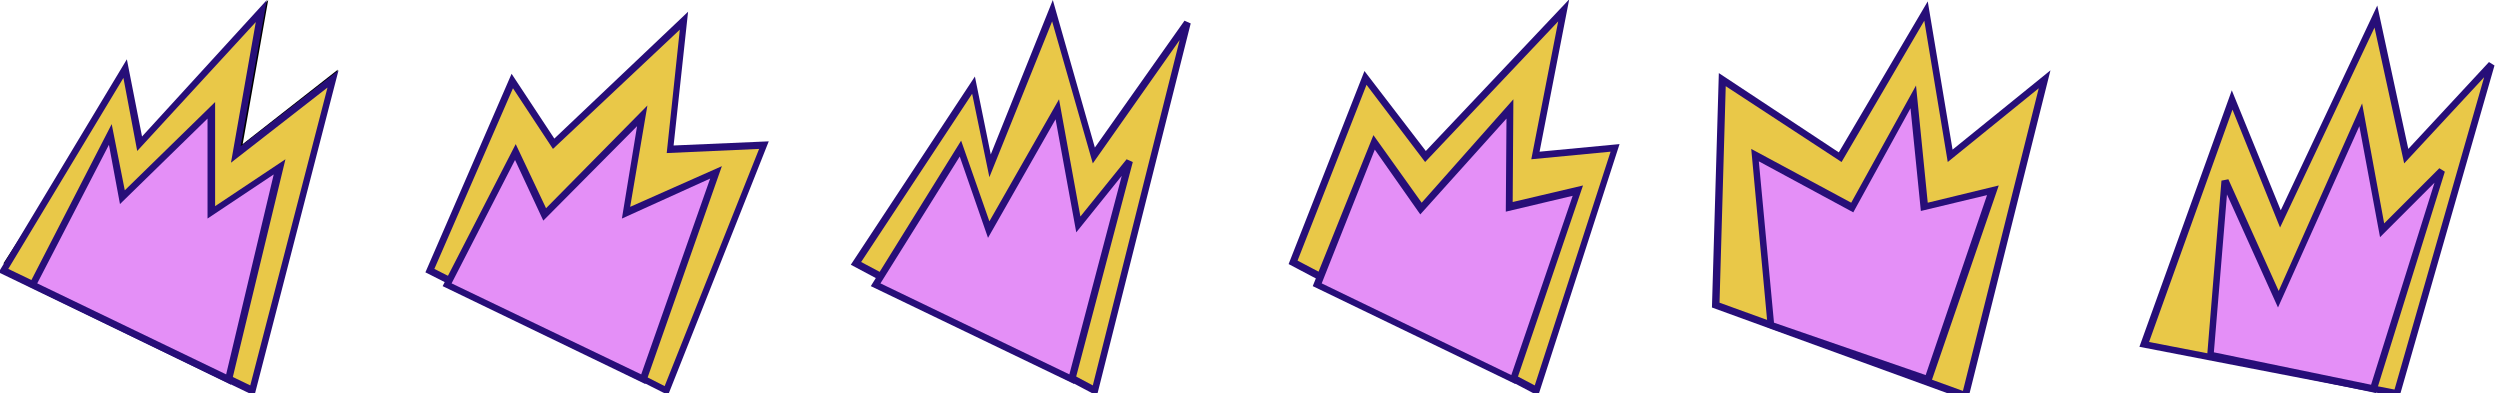 <svg data-v-3b353d4a="" version="1.1" id="fire-colored" xmlns="http://www.w3.org/2000/svg" x="0" y="0" viewBox="0 0 362.6 57" xml:space="preserve"><style>.rt0{fill:#e9c848}.rt1{fill:#270e78}.rt2{fill:#e48ff7}</style><path d="M36.6 56.7l-1.2-.4L47 13.2 33.5 23.7 37 4 19.6 23.6l-1.7-10.3L1.5 38.8l-1-.6 18.1-28.1L20.4 21 38.9 0l-3.7 20.9L49 10.1z"></path><path d="M48.3 11.5L36.6 56.7.5 39.2 18.2 9.9l2.1 10.9L37.9 1.6l-3.7 20.8 14.1-10.9z" class="rt0"></path><path d="M36.9 57.4L-.2 39.5 18.4 8.6l2.2 11.2L38.7 0l-3.8 21.2 14.2-11-12.2 47.2zM1.2 39l35.1 16.9 11.2-43.2-14 10.9 3.6-20.4-17.2 18.7-2-10.6L1.2 39z" class="rt1"></path><path d="M40.6 24.2L33.2 55 4.8 41.3 16 19.5l1.8 9.1 13-12.6v14.9l9.8-6.7z" class="rt2"></path><path d="M33.5 55.8L4.1 41.5 16.2 18l1.9 9.6 13.1-12.8v15.1l10.2-6.8-7.9 32.7zM5.4 41.1l27.4 13.2 6.9-29-9.6 6.4V17.2L17.4 29.6 15.8 21 5.4 41.1z" class="rt1"></path><path d="M110.8 21L96.7 56.7 62.4 39.2l11.9-27.5 6 9.1L99.2 3l-2 18.6 13.6-.6z" class="rt0"></path><path d="M96.9 57.3L61.7 39.5l12.5-28.8 6.2 9.4L99.8 1.7l-2.1 19.4 13.8-.6-14.6 36.8zM63 39l33.4 17 13.7-34.4-13.4.6 1.9-17.9-18.4 17.3-5.8-8.8L63 39z" class="rt1"></path><path d="M103.8 25L93.3 55 64.8 41.3 74.7 22l4.3 9.1 14.1-14.3-2.3 14 13-5.8z" class="rt2"></path><path d="M93.6 55.7L64.2 41.5l10.6-20.6 4.4 9.3 14.7-14.9L91.4 30l13.3-5.9-11.1 31.6zM65.5 41.1L93 54.3l10-28.4-12.8 5.8 2.2-13.4L78.8 32l-4.1-8.8-9.2 17.9z" class="rt1"></path><path d="M172.2 3.3l-13.4 53.3-34.6-18.5 17-25.9 2.4 11.7 9-22.4 6 21 13.6-19.2z" class="rt0"></path><path d="M159.1 57.4l-35.7-19 18-27.3 2.3 11.3 9-22.4 6.1 21.4 13-18.4.9.4-13.6 54zM124.9 38l33.6 17.9 12.6-50.1-12.6 17.9-5.9-20.6-9.1 22.6-2.5-12.1L124.9 38z" class="rt1"></path><path d="M163.8 23.3L155.4 55 127 41.3l12.3-19.7 4.1 11.7 9.9-17.4 3.1 16.7 7.4-9.3z" class="rt2"></path><path d="M155.8 55.7l-29.5-14.2 13.1-21.1 4.1 11.7 10.1-17.7 3.1 17 6.7-8.3.9.4-8.5 32.2zm-28.1-14.6l27.4 13.2 7.6-28.8-6.6 8.2-3-16.4-9.8 17.2-4.1-11.8-11.5 18.4z" class="rt1"></path><g><path d="M234.2 21.5l-11.4 35.2-35.3-18.6L198 11.4l8.7 11.4 20-21.2-4.1 21 11.6-1.1z" class="rt0"></path><path d="M223.1 57.4l-36.2-19.1 11-28 8.9 11.6 20.8-22-4.3 22.1 11.6-1.1-11.8 36.5zm-34.9-19.6l34.4 18.1 11-33.9-11.5 1.1 3.9-20-19.3 20.4-8.5-11.2-10 25.5z" class="rt1"></path></g><g><path d="M228.8 27.6L219.5 55 191 41.3l8.3-20.6 6.8 9.6L219 15.8l-.1 14.2 9.9-2.4z" class="rt2"></path><path d="M219.8 55.7l-29.4-14.2 8.8-21.9 7 9.8 13.3-15-.1 14.9 10.2-2.4-9.8 28.8zm-28.1-14.6l27.5 13.3 8.9-26-9.7 2.3.1-13.5L206 31.1l-6.6-9.4-7.7 19.4z" class="rt1"></path></g><g><path d="M296.6 11.5L285 57.4l-36.2-13.2 1-32.7 17.1 11.2 12.5-21.2 3.5 21 13.7-11z" class="rt0"></path><path d="M285.4 58.1l-37.1-13.5 1-34 17.4 11.5L279.6.2l3.6 21.5 14.2-11.5-12 47.9zm-36-14.2l35.3 12.8 11-43.9-13.2 10.7L279.1 3l-12 20.5-16.8-11-.9 31.4z" class="rt1"></path></g><g><path d="M289.1 27.6L279.7 55l-22.8-7.9-2.3-24.7 14.1 7.6 8.8-16 1.6 16 10-2.4z" class="rt2"></path><path d="M280 55.7l-23.6-8.2-2.4-25.9 14.5 7.8 9.4-17 1.7 17 10.3-2.5-9.9 28.8zm-22.7-8.9l22 7.6 8.9-26.1-9.6 2.3-1.5-14.9-8.3 15.1-13.7-7.4 2.2 23.4z" class="rt1"></path></g><g><path d="M361.3 9.3L347.6 57 311 50l12.8-35.5 7 17.2 13.8-29.4 4.4 20.2 12.3-13.2z" class="rt0"></path><path d="M348 57.6l-37.7-7.3 13.4-37.2 7.1 17.4 14-29.7 4.5 20.8L361 9l.8.5L348 57.6zm-36.3-8l35.6 6.9 13-45.3-11.6 12.5L344.4 4l-13.7 29-6.9-17.1-12.1 33.7z" class="rt1"></path></g><g><path d="M354.2 24.8l-9.9 31.6-23.6-4.9 2.1-25.3 7.7 17.2 12-26.8 3.1 16.7 8.6-8.5z" class="rt2"></path><path d="M344.6 57l-24.5-5.1 2.1-25.7 1-.2 7.3 16.2L342.6 15l3.2 17.4 8-8 .8.5-10 32.1zm-23.5-5.9l22.8 4.7 9.2-29.3-7.9 7.9-3-16.1-11.8 26.3-7.4-16.4-1.9 22.9z" class="rt1"></path></g></svg>